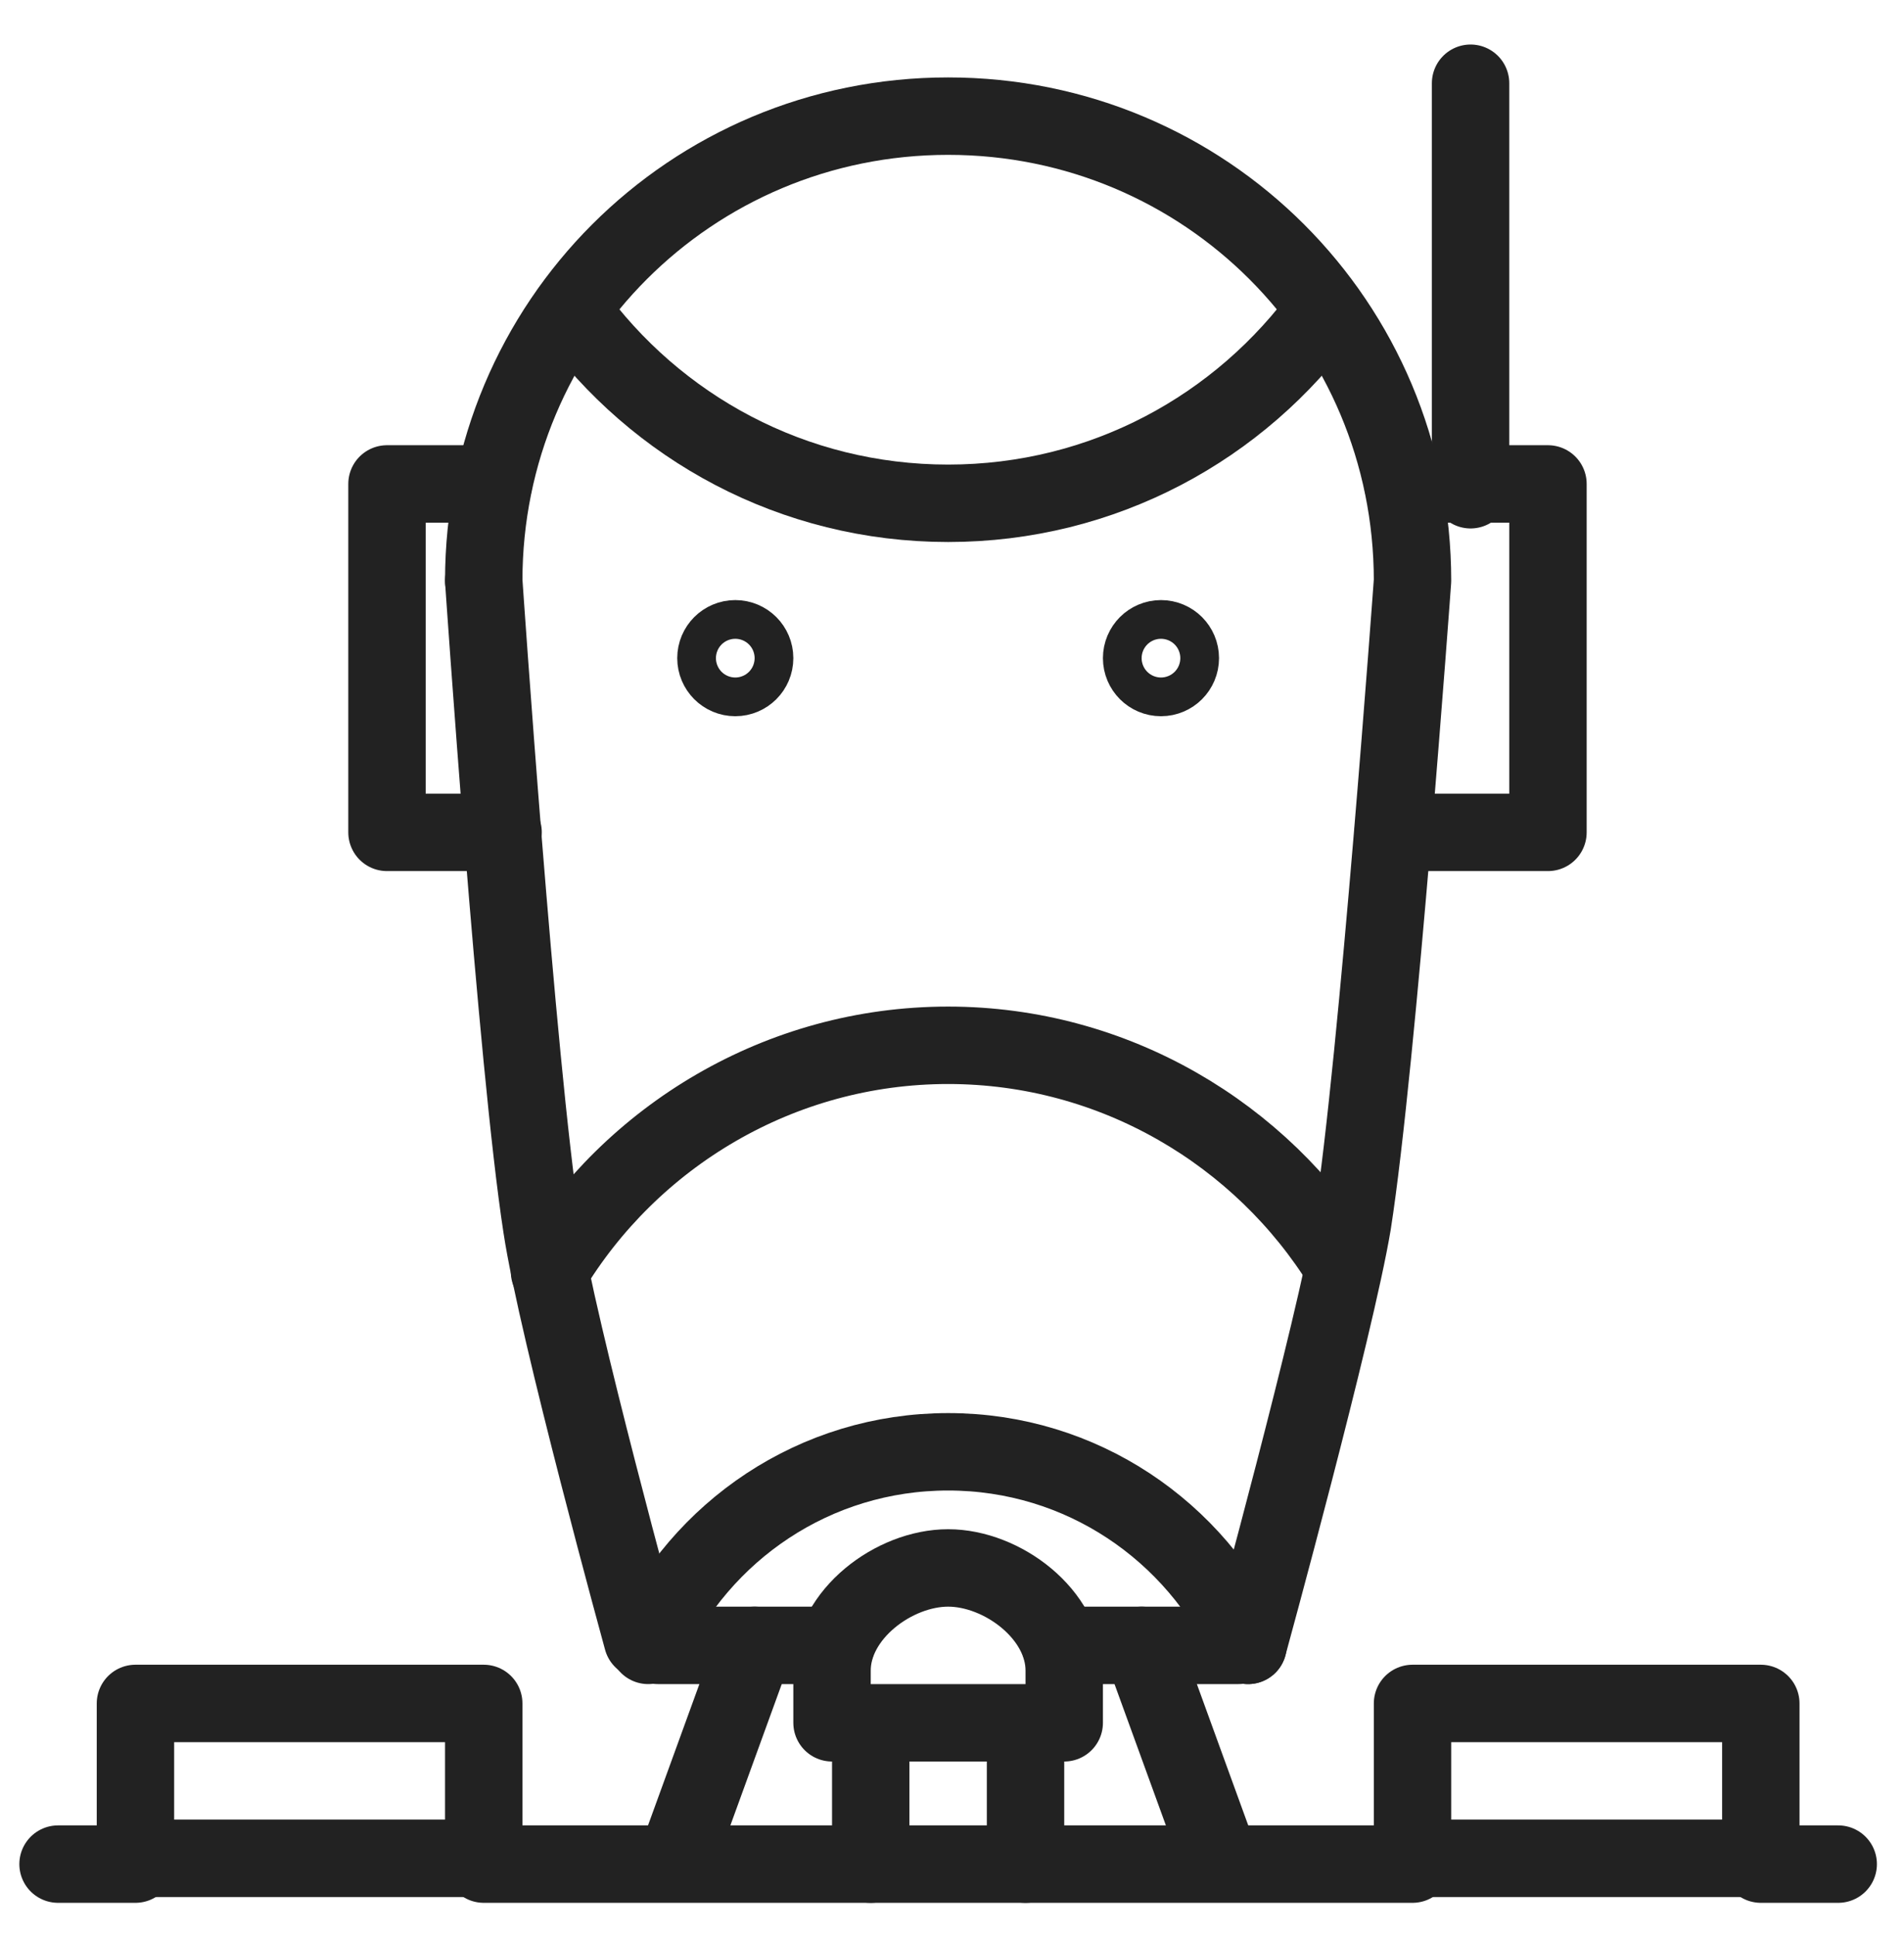 <?xml version="1.0" encoding="utf-8"?>
<!-- Generator: Adobe Illustrator 18.1.1, SVG Export Plug-In . SVG Version: 6.00 Build 0)  -->
<svg version="1.1" id="Layer_1" xmlns="http://www.w3.org/2000/svg" xmlns:xlink="http://www.w3.org/1999/xlink" x="0px" y="0px"
	 viewBox="0 0 98.4 100" enable-background="new 0 0 98.4 100" xml:space="preserve">
<g>
	
		<circle fill="none" stroke="#222222" stroke-width="4" stroke-linecap="round" stroke-linejoin="round" stroke-miterlimit="10" cx="-144" cy="252" r="1"/>
</g>
<g>
	
		<circle fill="none" stroke="#222222" stroke-width="4" stroke-linecap="round" stroke-linejoin="round" stroke-miterlimit="10" cx="-133" cy="180" r="1"/>
</g>
<g>
	
		<circle fill="none" stroke="#222222" stroke-width="4" stroke-linecap="round" stroke-linejoin="round" stroke-miterlimit="10" cx="-65" cy="180" r="1"/>
</g>
<g>
	
		<line fill="none" stroke="#222222" stroke-width="4" stroke-linecap="round" stroke-linejoin="round" stroke-miterlimit="10" x1="-124.2" y1="212.5" x2="-80.8" y2="187.5"/>
	
		<polyline fill="none" stroke="#222222" stroke-width="4" stroke-linecap="round" stroke-linejoin="round" stroke-miterlimit="10" points="
		-67.6,228.4 -67.1,237.3 -87.9,249.3 -95.4,244.4 	"/>
	<path fill="none" stroke="#222222" stroke-width="4" stroke-linecap="round" stroke-miterlimit="10" d="M-70.1,239.1
		c0.7,3.6-1,7.5-4.4,9.4c-3.4,2-7.5,1.5-10.4-1"/>
	<path fill="none" stroke="#222222" stroke-width="4" stroke-linecap="round" stroke-miterlimit="10" d="M-107.5,175.5
		c0.1,3.2-1.5,6.3-4.5,8c-3,1.7-6.5,1.5-9.2-0.1"/>
	
		<rect x="-108.5" y="187.2" transform="matrix(0.866 -0.5 0.5 0.866 -108.98 -26.284)" fill="none" stroke="#222222" stroke-width="4" stroke-linecap="round" stroke-linejoin="round" stroke-miterlimit="10" width="10" height="6"/>
	
		<polyline fill="none" stroke="#222222" stroke-width="4" stroke-linecap="round" stroke-linejoin="round" stroke-miterlimit="10" points="
		-127.5,200.6 -116.3,194.1 -113.3,199.3 -126.5,207 	"/>
	<path fill="none" stroke="#222222" stroke-width="4" stroke-linecap="round" stroke-linejoin="round" stroke-miterlimit="10" d="
		M-113.6,230.8l-10.5-18.2c-6.9-12-2.8-27.2,9.2-34.2c12-6.9,27.2-2.8,34.2,9.2l21,36.4l-43.3,25l-4.8-8"/>
</g>
<polygon fill="none" stroke="#222222" stroke-width="4" stroke-linecap="round" stroke-linejoin="round" stroke-miterlimit="10" points="
	-62,267 -90,267 -86,255 -66,255 "/>
<polygon fill="none" stroke="#222222" stroke-width="4" stroke-linecap="round" stroke-linejoin="round" stroke-miterlimit="10" points="
	-108,267 -136,267 -132,255 -112,255 "/>
<line fill="none" stroke="#222222" stroke-width="4" stroke-linecap="round" stroke-linejoin="round" stroke-miterlimit="10" x1="-72" y1="255" x2="-72" y2="246.4"/>
<line fill="none" stroke="#222222" stroke-width="4" stroke-linecap="round" stroke-linejoin="round" stroke-miterlimit="10" x1="-80" y1="255" x2="-80" y2="249.7"/>
<g>
	
		<circle fill="none" stroke="#222222" stroke-width="4" stroke-linecap="round" stroke-linejoin="round" stroke-miterlimit="10" cx="-97" cy="211" r="5"/>
</g>
<g>
	
		<circle fill="none" stroke="#222222" stroke-width="4" stroke-linecap="round" stroke-linejoin="round" stroke-miterlimit="10" cx="-147" cy="208" r="5"/>
</g>
<g>
	<path fill="none" stroke="#222222" stroke-width="4" stroke-linecap="round" stroke-linejoin="round" stroke-miterlimit="10" d="
		M-131,226c0,2.8-2.2,5-5,5"/>
</g>
<g>
	<path fill="none" stroke="#222222" stroke-width="4" stroke-linecap="round" stroke-linejoin="round" stroke-miterlimit="10" d="
		M-126,231c-2.8,0-5-2.2-5-5"/>
</g>
<g>
	<path fill="none" stroke="#222222" stroke-width="4" stroke-linecap="round" stroke-linejoin="round" stroke-miterlimit="10" d="
		M-136,231c2.8,0,5,2.2,5,5"/>
</g>
<g>
	<path fill="none" stroke="#222222" stroke-width="4" stroke-linecap="round" stroke-linejoin="round" stroke-miterlimit="10" d="
		M-131,236c0-2.8,2.2-5,5-5"/>
</g>
<line fill="none" stroke="#222222" stroke-width="4" stroke-linecap="round" stroke-linejoin="round" stroke-miterlimit="10" x1="-127" y1="255" x2="-101.3" y2="208.4"/>
<line fill="none" stroke="#222222" stroke-width="4" stroke-linecap="round" stroke-linejoin="round" stroke-miterlimit="10" x1="-116" y1="255" x2="-92.8" y2="213.8"/>
<path fill="none" stroke="#222222" stroke-width="4" stroke-linecap="round" stroke-linejoin="round" stroke-miterlimit="10" d="
	M-86.6,205.1c3.3,5.8,1.2,13.1-4.5,16.4c-2.2,1.2-4.5,1.7-6.8,1.5"/>
<path fill="none" stroke="#222222" stroke-width="4" stroke-linecap="round" stroke-linejoin="round" stroke-miterlimit="10" d="
	M43,86.3c0-2.9,3.2-5.3,6-5.3c2.8,0,6,2.4,6,5.3V89H43V86.3z"/>
<g>
	
		<circle fill="none" stroke="#222222" stroke-width="4" stroke-linecap="round" stroke-linejoin="round" stroke-miterlimit="10" cx="38" cy="34" r="1"/>
</g>
<g>
	
		<circle fill="none" stroke="#222222" stroke-width="4" stroke-linecap="round" stroke-linejoin="round" stroke-miterlimit="10" cx="60" cy="34" r="1"/>
</g>
<line fill="none" stroke="#222222" stroke-width="4" stroke-linecap="round" stroke-linejoin="round" stroke-miterlimit="10" x1="25" y1="96.3" x2="73" y2="96.3"/>
<rect x="73" y="88" fill="none" stroke="#222222" stroke-width="4" stroke-linecap="round" stroke-linejoin="round" stroke-miterlimit="10" width="18" height="8"/>
<rect x="7" y="88" fill="none" stroke="#222222" stroke-width="4" stroke-linecap="round" stroke-linejoin="round" stroke-miterlimit="10" width="18" height="8"/>
<line fill="none" stroke="#222222" stroke-width="4" stroke-linecap="round" stroke-linejoin="round" stroke-miterlimit="10" x1="7" y1="96.3" x2="3" y2="96.3"/>
<line fill="none" stroke="#222222" stroke-width="4" stroke-linecap="round" stroke-linejoin="round" stroke-miterlimit="10" x1="95" y1="96.3" x2="91" y2="96.3"/>
<path fill="none" stroke="#222222" stroke-width="4" stroke-linecap="round" stroke-linejoin="round" stroke-miterlimit="10" d="
	M33.5,85c2.7-5.9,8.6-10,15.5-10c6.9,0,12.8,4.1,15.5,10"/>
<line fill="none" stroke="#222222" stroke-width="4" stroke-linecap="round" stroke-linejoin="round" stroke-miterlimit="10" x1="54.8" y1="85" x2="64" y2="85"/>
<line fill="none" stroke="#222222" stroke-width="4" stroke-linecap="round" stroke-linejoin="round" stroke-miterlimit="10" x1="34" y1="85" x2="43.2" y2="85"/>
<line fill="none" stroke="#222222" stroke-width="4" stroke-linecap="round" stroke-linejoin="round" stroke-miterlimit="10" x1="53" y1="89.3" x2="53" y2="96.3"/>
<line fill="none" stroke="#222222" stroke-width="4" stroke-linecap="round" stroke-linejoin="round" stroke-miterlimit="10" x1="45" y1="89.3" x2="45" y2="96.3"/>
<line fill="none" stroke="#222222" stroke-width="4" stroke-linecap="round" stroke-linejoin="round" stroke-miterlimit="10" x1="39" y1="85" x2="35" y2="96"/>
<line fill="none" stroke="#222222" stroke-width="4" stroke-linecap="round" stroke-linejoin="round" stroke-miterlimit="10" x1="59" y1="85" x2="63" y2="96"/>
<path fill="none" stroke="#222222" stroke-width="4" stroke-linecap="round" stroke-linejoin="round" stroke-miterlimit="10" d="
	M25,30C25,16.7,35.7,6,49,6s24,10.7,24,24c0,0-1.8,24.9-3.1,33.2C69,68.6,64.5,85,64.5,85"/>
<path fill="none" stroke="#222222" stroke-width="4" stroke-linecap="round" stroke-linejoin="round" stroke-miterlimit="10" d="
	M25,30c0,0,1.7,25,3,33.4c0.8,5.3,5.2,21.3,5.2,21.3"/>
<path fill="none" stroke="#222222" stroke-width="4" stroke-linecap="round" stroke-linejoin="round" stroke-miterlimit="10" d="
	M68.5,16C64.1,22.1,57,26,49,26c-8,0-15.1-3.9-19.5-10"/>
<path fill="none" stroke="#222222" stroke-width="4" stroke-linecap="round" stroke-linejoin="round" stroke-miterlimit="10" d="
	M28.4,65.7C32.6,58.7,40.3,54,49,54c8.6,0,16.2,4.6,20.4,11.4"/>
<polyline fill="none" stroke="#222222" stroke-width="4" stroke-linecap="round" stroke-linejoin="round" stroke-miterlimit="10" points="
	72.5,25 80,25 80,43 72,43 "/>
<line fill="none" stroke="#222222" stroke-width="4" stroke-linecap="round" stroke-linejoin="round" stroke-miterlimit="10" x1="76" y1="25.3" x2="76" y2="4.3"/>
<polyline fill="none" stroke="#222222" stroke-width="4" stroke-linecap="round" stroke-linejoin="round" stroke-miterlimit="10" points="
	26,43 20,43 20,25 25.5,25 "/>
</svg>
